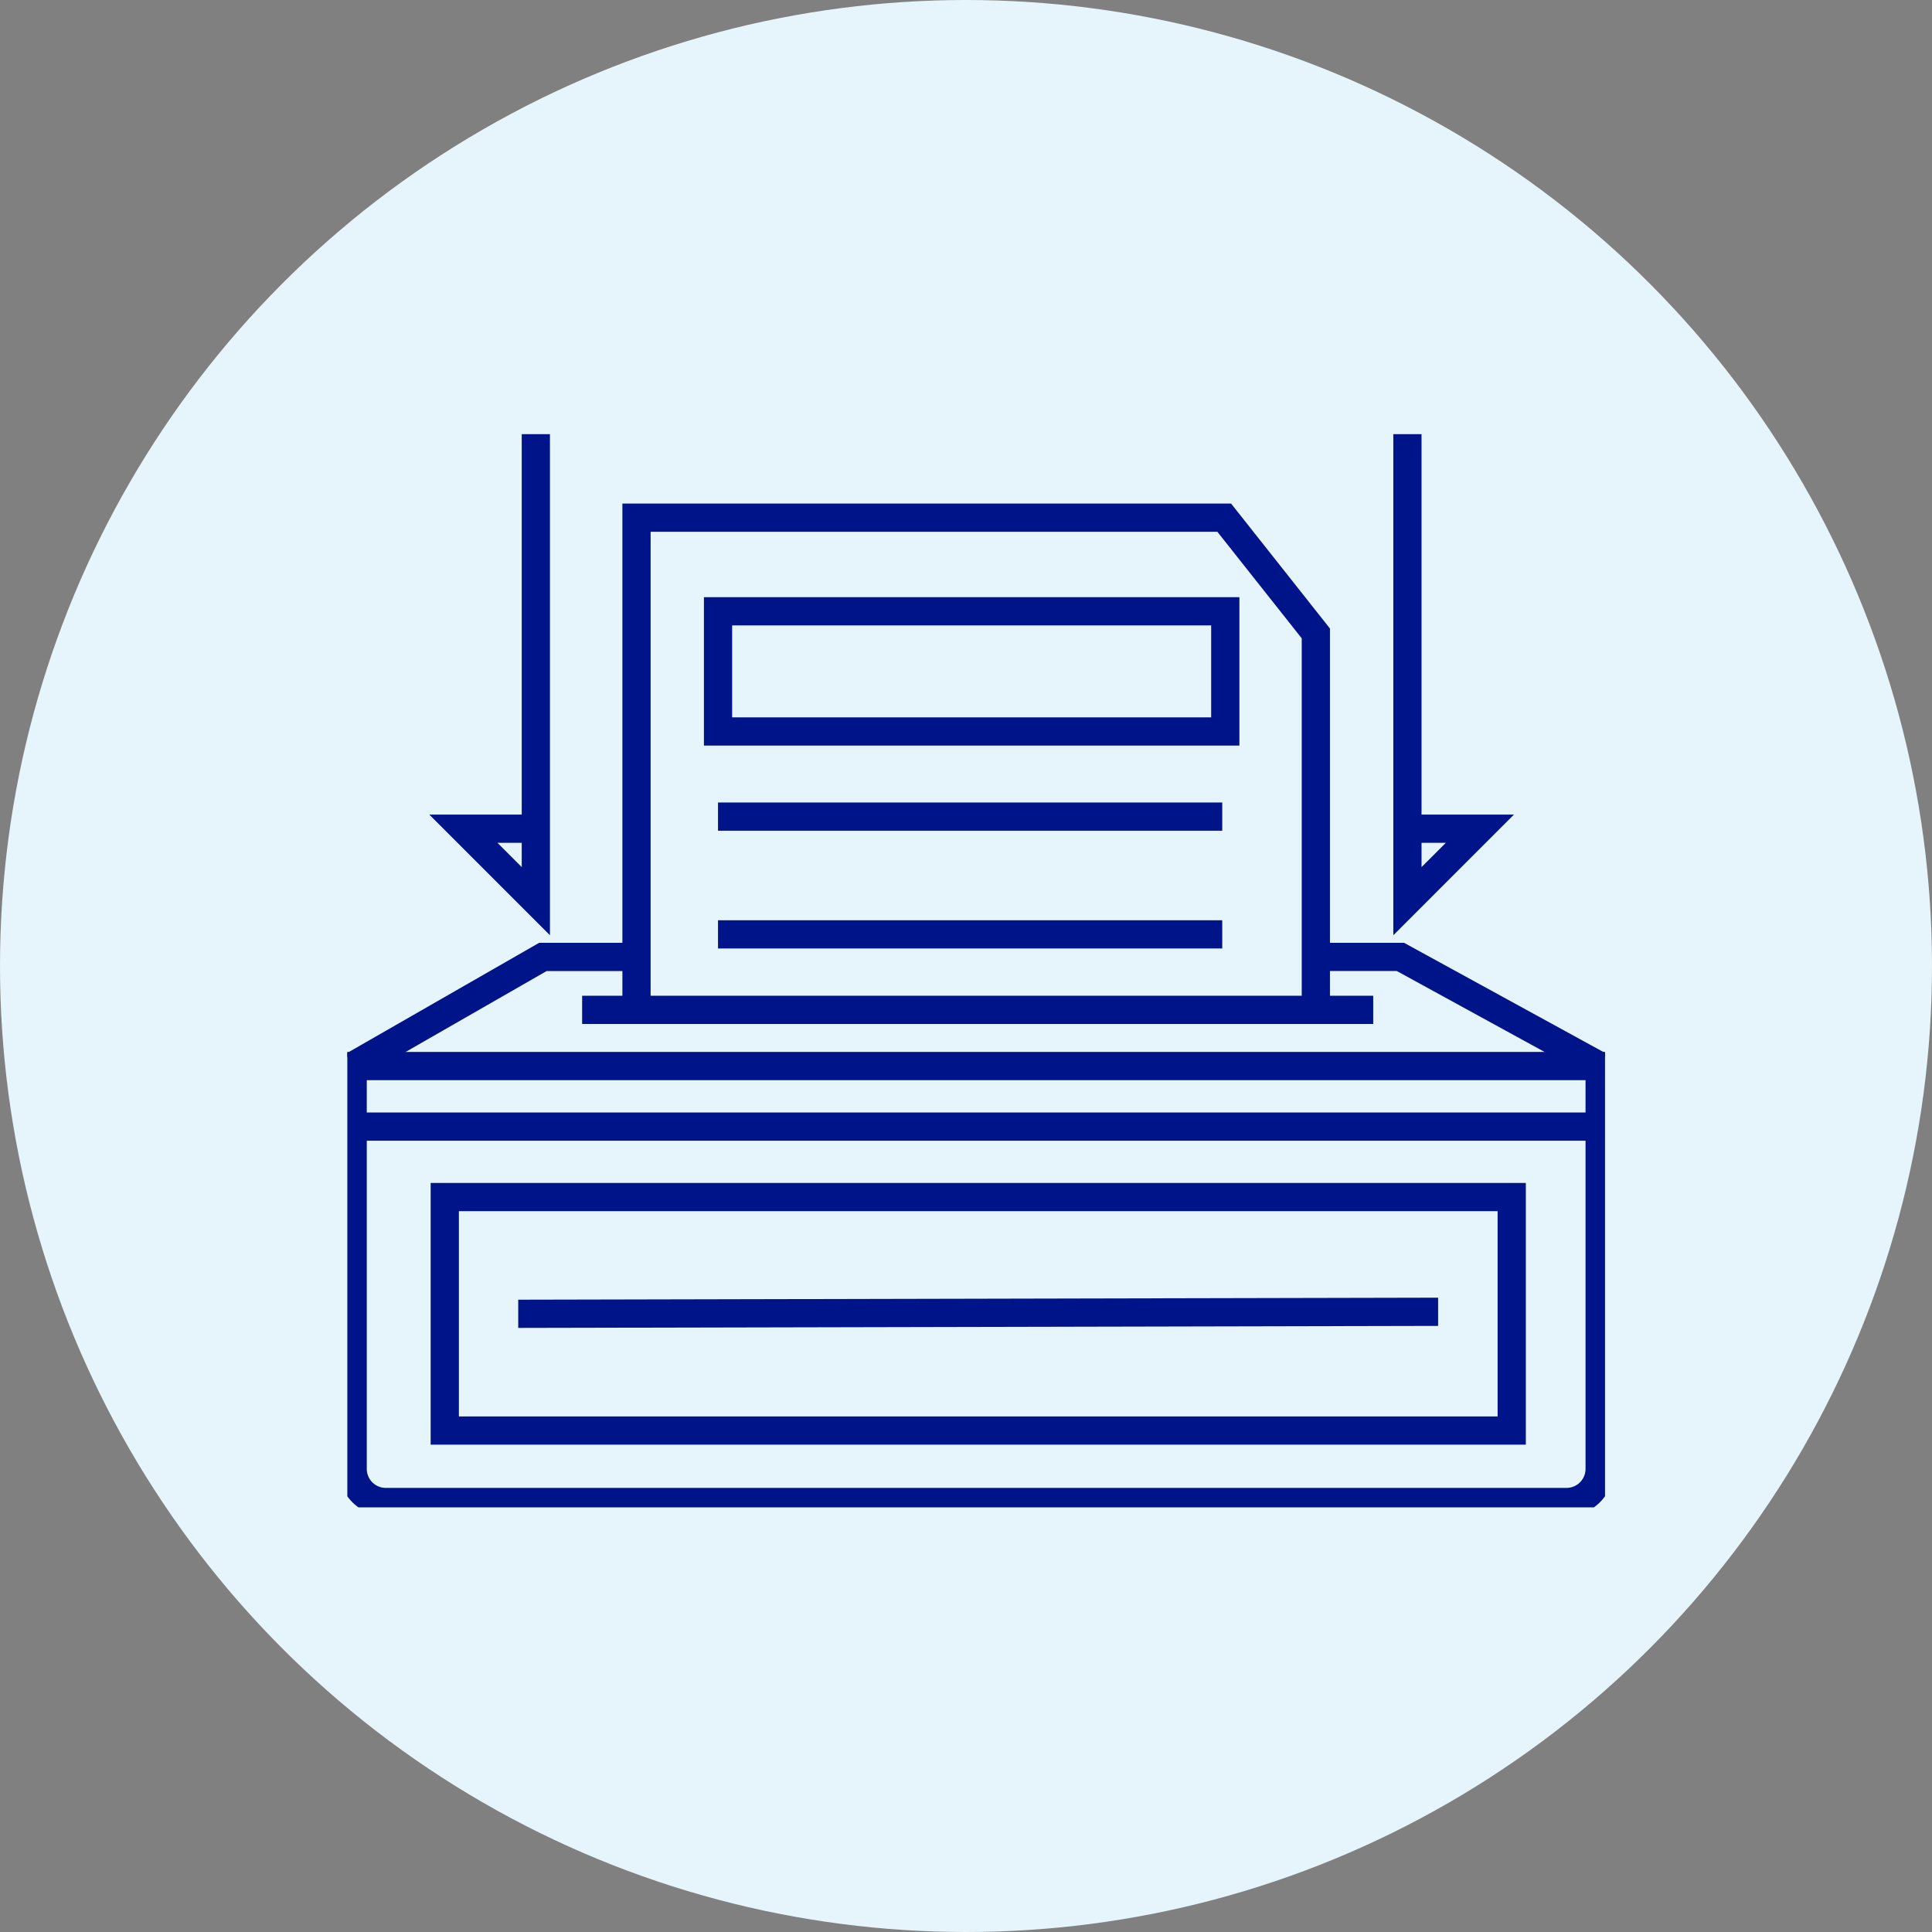 <svg xmlns="http://www.w3.org/2000/svg" xmlns:xlink="http://www.w3.org/1999/xlink" width="89" height="89" viewBox="0 0 89 89"><rect x="0" y="0" width="89" height="89" fill="#808080" stroke="none"/><defs><clipPath id="a"><rect width="57.937" height="49.438" transform="translate(0 0)" fill="none" stroke="#001489" stroke-width="1.3"/></clipPath></defs><g transform="translate(-636 -349)"><circle cx="44.5" cy="44.5" r="44.5" transform="translate(636 349)" fill="#e6f5fb"/><g transform="translate(652 369)" clip-path="url(#a)"><path d="M56.419,79.824H2.025A2.178,2.178,0,0,1-.15,77.649V58.441H58.594V77.649A2.178,2.178,0,0,1,56.419,79.824ZM1.15,59.741V77.649a.876.876,0,0,0,.875.875H56.419a.876.876,0,0,0,.875-.875V59.741Z" transform="translate(-0.254 -29.982)" fill="#001489"/><path d="M.824,54.476.177,53.349,9.09,48.235h4.485v1.3H9.436Z" transform="translate(-0.254 -24.803)" fill="#001489"/><path d="M103.285,54.482l-9.034-4.948H90.477v-1.3h4.107l9.326,5.108Z" transform="translate(-45.906 -24.803)" fill="#001489"/><path d="M36.442.65H0V-.65H36.442Z" transform="translate(10.817 26.52)" fill="#001489"/><path d="M58.986,30.391h-1.3V13.37L53.8,8.462H27.691V30.391h-1.3V7.162H54.432l4.554,5.756Z" transform="translate(-13.72 -3.964)" fill="#001489"/><path d="M23.228.65H0V-.65H23.228Z" transform="translate(17.076 17.618)" fill="#001489"/><path d="M23.228.65H0V-.65H23.228Z" transform="translate(17.076 23.043)" fill="#001489"/><path d="M-.65-.65H24.017V6.186H-.65ZM22.717.65H.65V4.886H22.717Z" transform="translate(17.077 8.16)" fill="#001489"/><path d="M-.65-.65H49.8V11.406H-.65ZM48.5.65H.65v9.456H48.5Z" transform="translate(4.489 35.144)" fill="#001489"/><path d="M57.111.65H0V-.65H57.111Z" transform="translate(0.256 31.898)" fill="#001489"/><path d="M0,.743l0-1.3L42.375-.65l0,1.3Z" transform="translate(7.873 40.429)" fill="#001489"/><path d="M14.841,23.083,9.284,17.525h4.257V0h1.3Zm-2.419-4.258,1.119,1.119V18.825Z" transform="translate(-5.507 0)" fill="#001489"/><path d="M98.485,23.083V0h1.3V17.525h4.257Zm1.3-4.258v1.119l1.119-1.119Z" transform="translate(-50.3 0)" fill="#001489"/></g></g></svg>